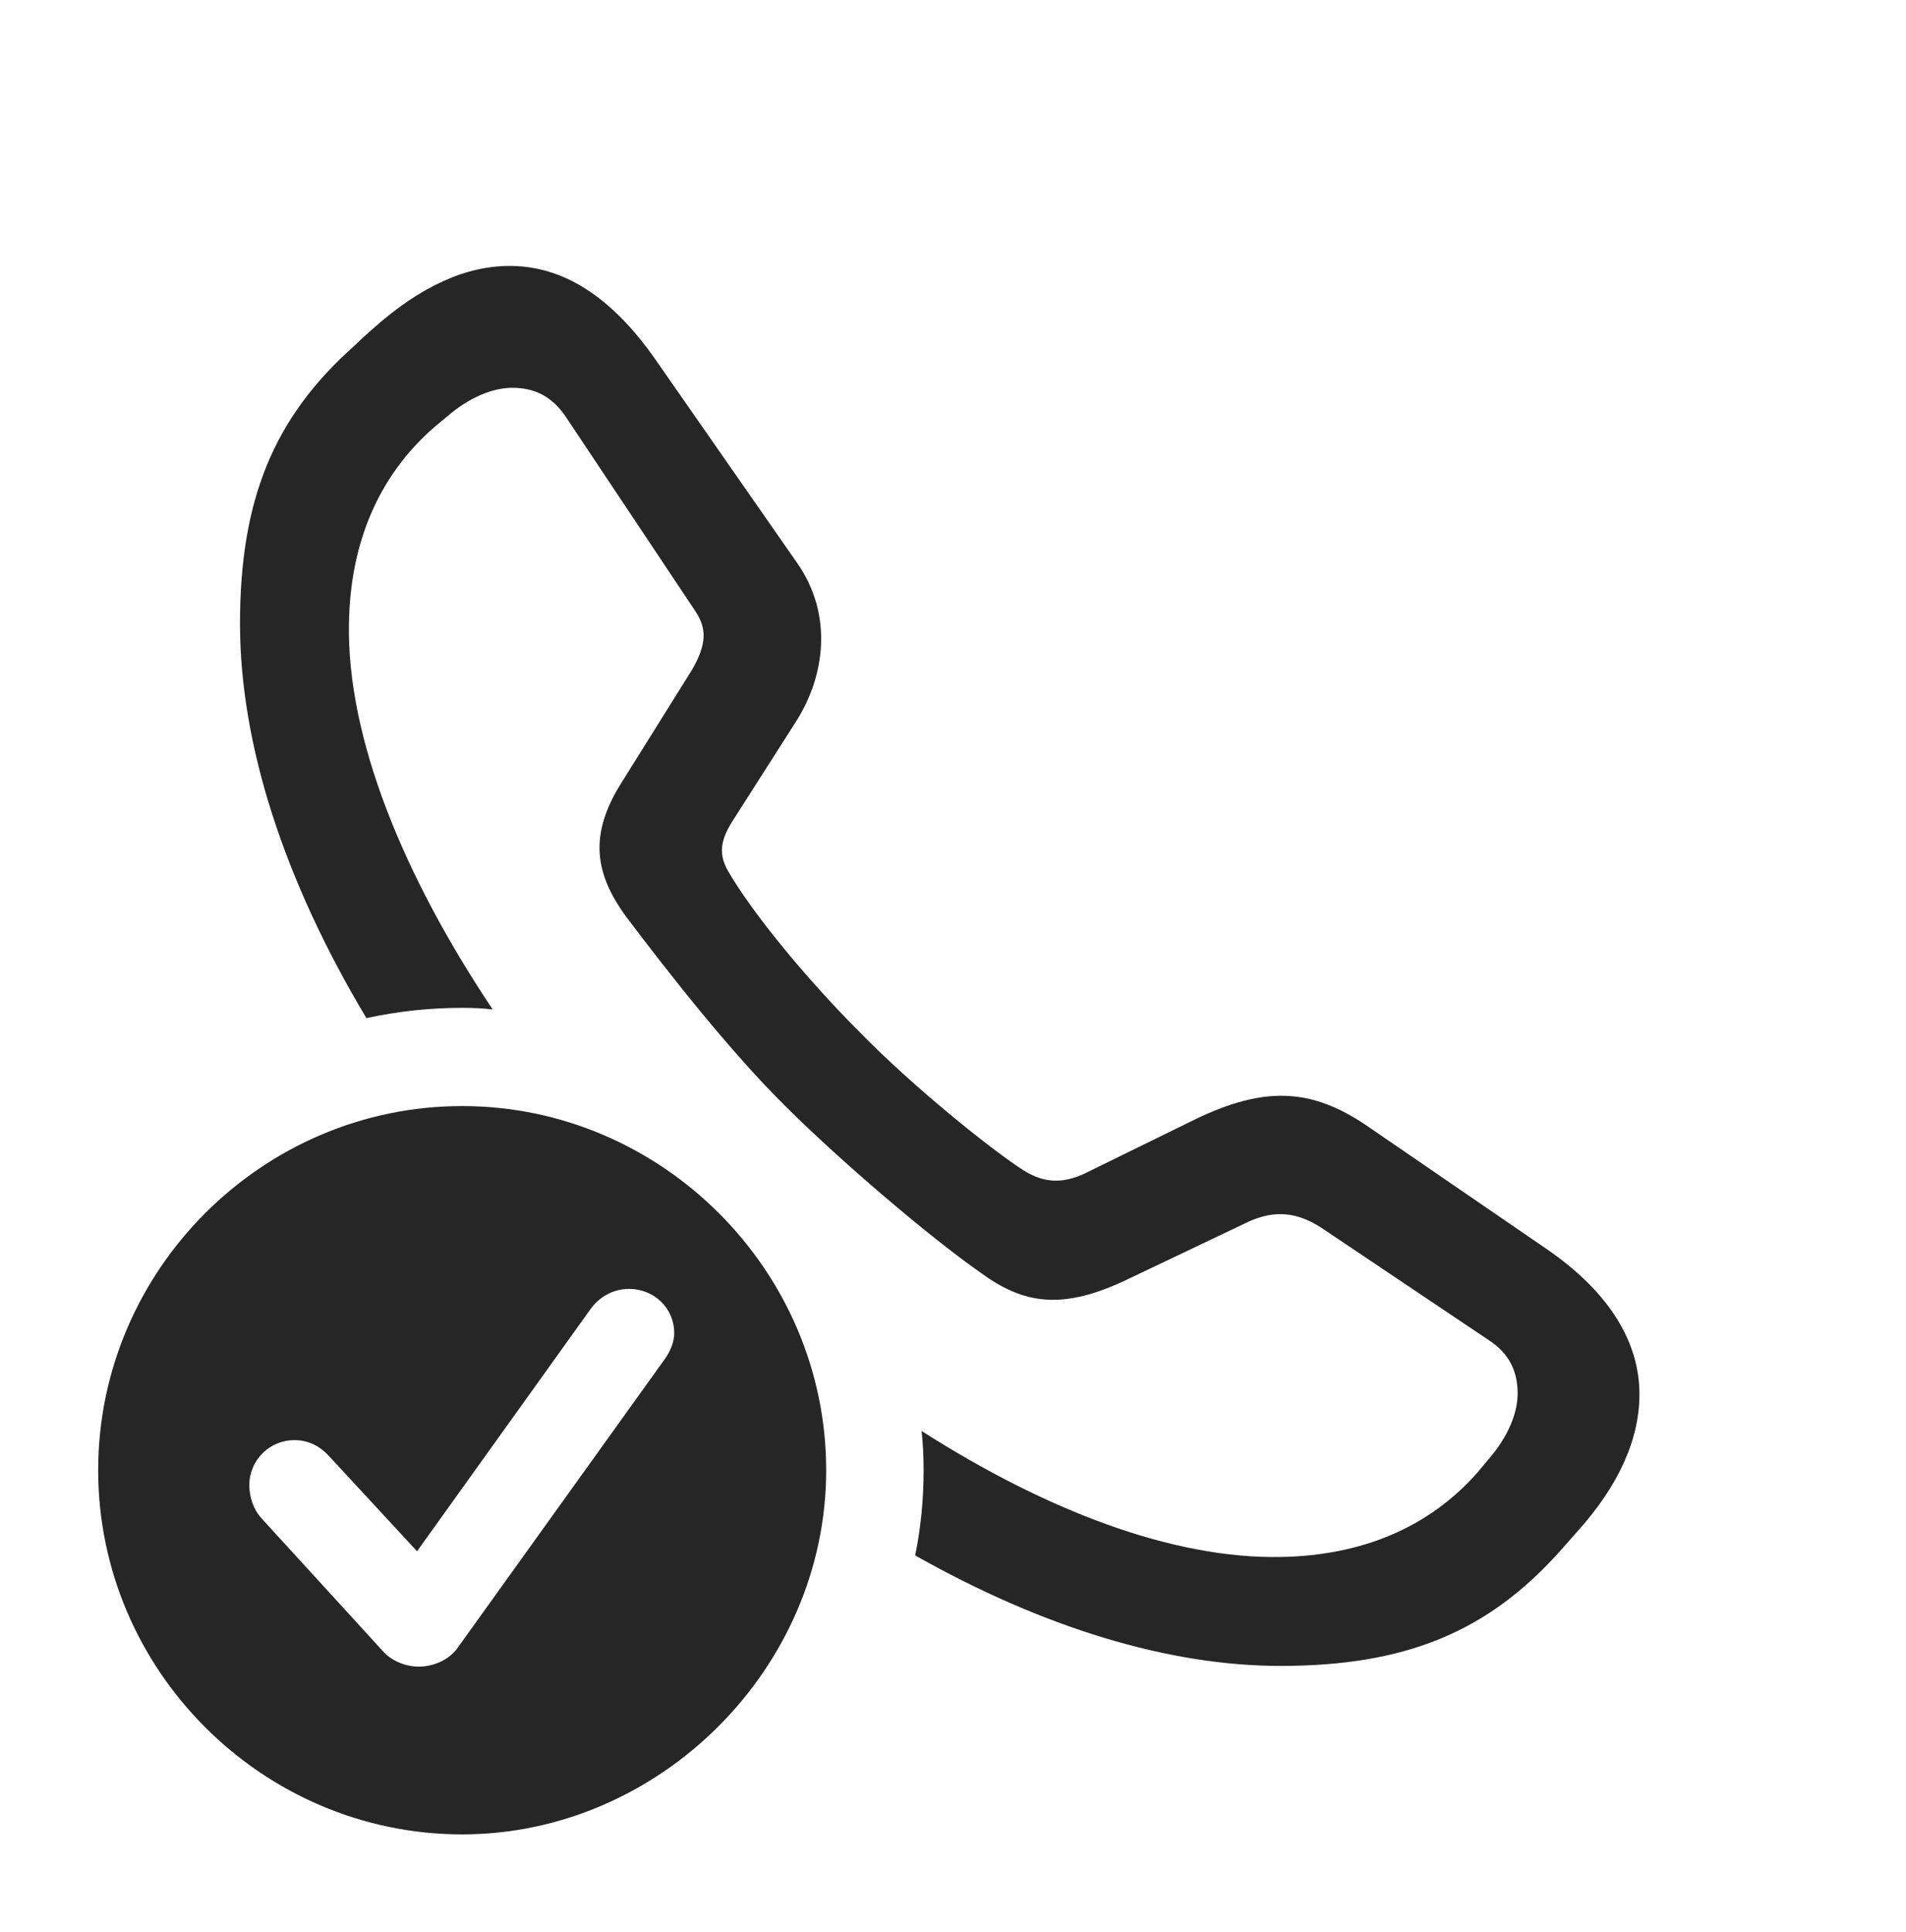 <?xml version="1.0" encoding="UTF-8"?>
<!--Generator: Apple Native CoreSVG 341-->
<!DOCTYPE svg
PUBLIC "-//W3C//DTD SVG 1.1//EN"
       "http://www.w3.org/Graphics/SVG/1.1/DTD/svg11.dtd">
<svg version="1.1" xmlns="http://www.w3.org/2000/svg" xmlns:xlink="http://www.w3.org/1999/xlink" viewBox="0 0 25.977 26.318">
 <g>
  <rect height="26.318" opacity="0" width="25.977" x="0" y="0"/>
  <path d="M8.936 4.902L10.869 7.676C11.357 8.379 11.24 9.209 10.859 9.814L9.98 11.191C9.814 11.455 9.795 11.641 9.922 11.865C10.244 12.422 10.967 13.31 11.709 14.053C12.441 14.805 13.525 15.674 13.955 15.947C14.238 16.123 14.492 16.123 14.785 15.986L16.299 15.244C17.236 14.795 17.871 14.824 18.623 15.332L21.074 17.012C21.943 17.607 22.344 18.291 22.344 18.994C22.344 19.6 22.07 20.234 21.484 20.879C21.406 20.967 21.338 21.045 21.26 21.133C20.273 22.236 19.15 22.695 17.451 22.695C15.926 22.695 14.217 22.174 12.473 21.19C12.55 20.814 12.588 20.425 12.588 20.029C12.588 19.849 12.58 19.67 12.56 19.494C14.25 20.573 15.978 21.24 17.461 21.211C18.545 21.191 19.473 20.82 20.146 20.049C20.195 19.99 20.244 19.932 20.293 19.873C20.547 19.58 20.684 19.258 20.684 18.984C20.684 18.691 20.576 18.438 20.283 18.252L17.998 16.719C17.686 16.523 17.393 16.475 17.021 16.641L15.381 17.422C14.473 17.861 13.945 17.764 13.359 17.334C12.685 16.865 11.445 15.81 10.703 15.068C9.951 14.326 9.102 13.242 8.535 12.49C8.105 11.904 8.027 11.377 8.457 10.684L9.434 9.121C9.629 8.779 9.639 8.564 9.473 8.32L7.715 5.684C7.52 5.391 7.275 5.283 6.982 5.283C6.709 5.283 6.387 5.42 6.094 5.674C6.035 5.723 5.977 5.771 5.918 5.82C5.146 6.494 4.775 7.412 4.756 8.486C4.725 10.055 5.502 11.939 6.715 13.752C6.579 13.735 6.439 13.73 6.299 13.73C5.852 13.73 5.415 13.778 4.994 13.87C3.866 11.987 3.271 10.134 3.271 8.496C3.271 6.807 3.73 5.684 4.834 4.707C4.912 4.629 5 4.551 5.078 4.482C5.732 3.896 6.367 3.613 6.973 3.623C7.676 3.633 8.33 4.033 8.936 4.902Z" fill="black" fill-opacity="0.85"/>
  <path d="M11.26 20.029C11.26 22.734 8.984 24.99 6.299 24.99C3.574 24.99 1.338 22.754 1.338 20.029C1.338 17.305 3.574 15.068 6.299 15.068C9.014 15.068 11.26 17.305 11.26 20.029ZM8.057 17.822L5.684 21.133L4.482 19.834C4.375 19.717 4.219 19.619 4.014 19.619C3.672 19.619 3.398 19.893 3.398 20.234C3.398 20.381 3.447 20.557 3.564 20.684L5.215 22.49C5.342 22.637 5.547 22.705 5.703 22.705C5.918 22.705 6.113 22.607 6.221 22.471L9.053 18.525C9.141 18.408 9.189 18.271 9.189 18.164C9.189 17.812 8.906 17.559 8.574 17.559C8.359 17.559 8.174 17.666 8.057 17.822Z" fill="black" fill-opacity="0.85"/>
 </g>
</svg>

